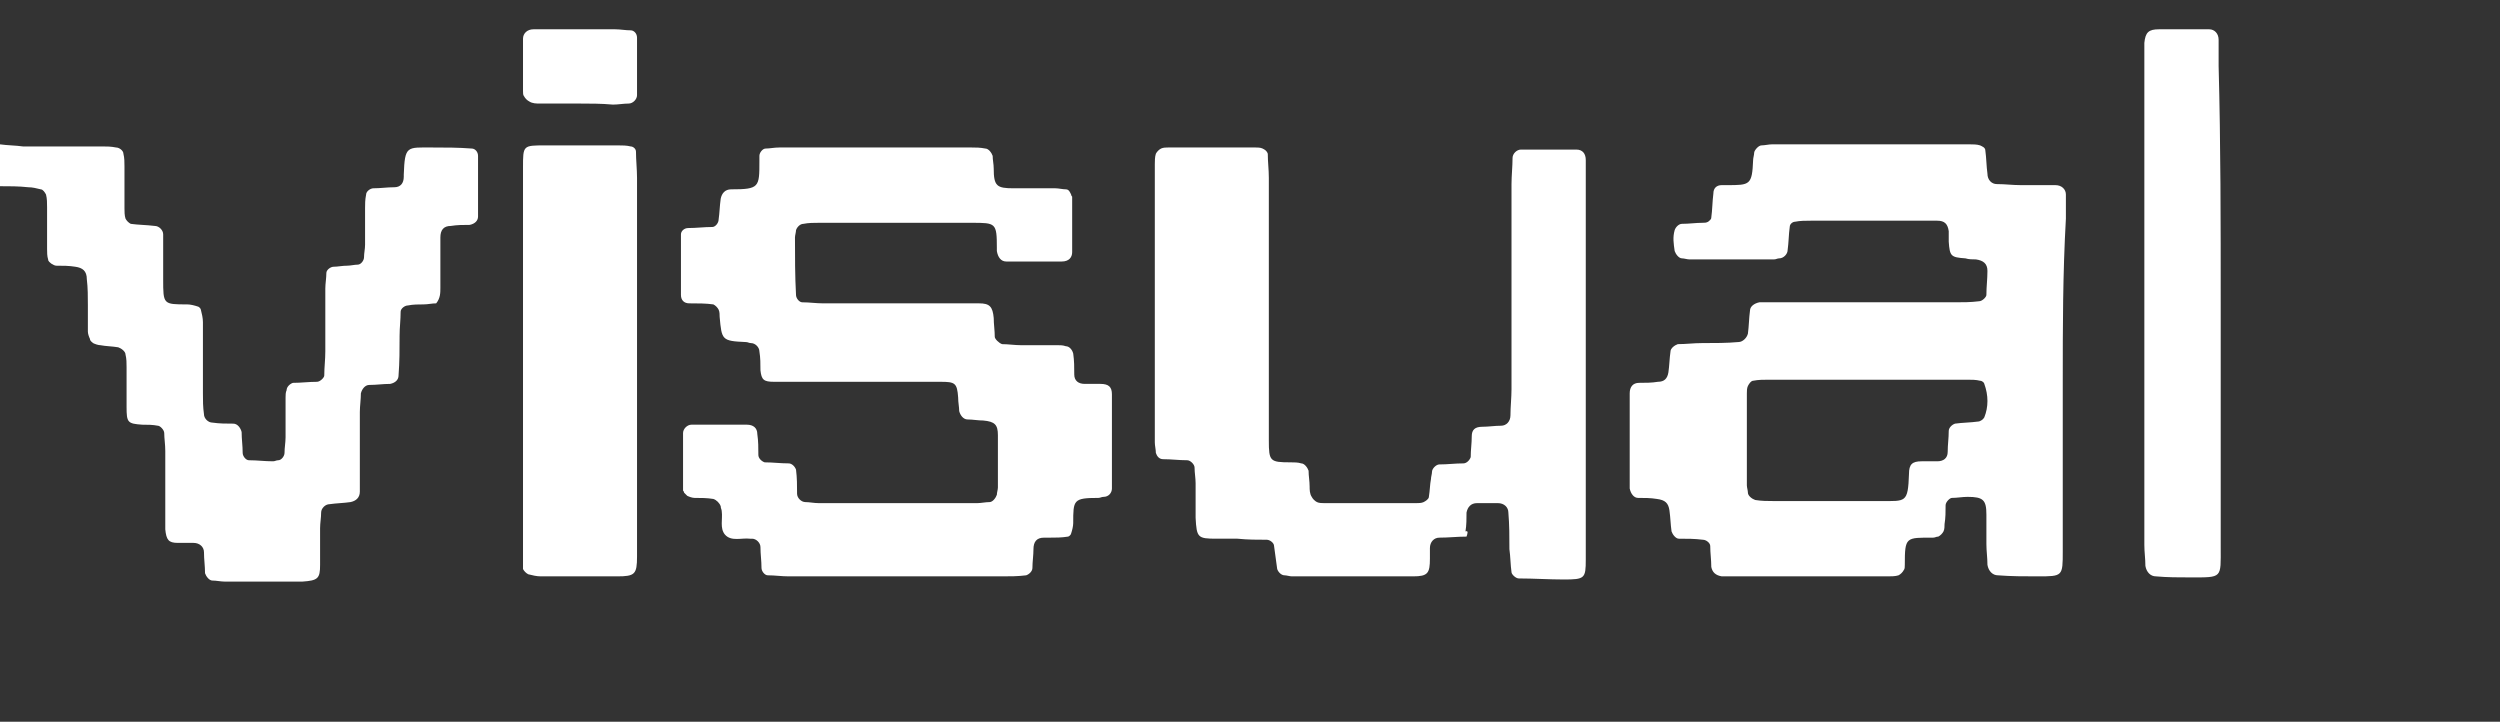 <?xml version="1.0" encoding="utf-8"?>
<!-- Generator: Adobe Illustrator 26.0.2, SVG Export Plug-In . SVG Version: 6.00 Build 0)  -->
<svg version="1.1" id="Layer_1" xmlns="http://www.w3.org/2000/svg" xmlns:xlink="http://www.w3.org/1999/xlink" x="0px" y="0px"
	 viewBox="0 0 239 69" style="enable-background:new 0 0 239 69;" xml:space="preserve">
<rect x="0" y="0" width="239" height="69" fill="#333333" stroke="none"/>
<style type="text/css">
	.st0{fill:#FFFFFF;}
</style>
<g>
	<path class="st0" d="M0,13.8c0.7,0.1,1.5,0.1,2.2,0.2c2.5,0,5,0,7.6,0c0.4,0,0.8,0,1.3,0.1c0.3,0,0.7,0.3,0.7,0.6
		c0.1,0.4,0.1,0.8,0.1,1.2c0,1.3,0,2.7,0,4c0,0.3,0,0.7,0.1,1c0.1,0.2,0.3,0.4,0.5,0.5c0.7,0.1,1.5,0.1,2.3,0.2
		c0.4,0,0.8,0.4,0.8,0.8c0,1.4,0,2.8,0,4.3c0,2.4,0,2.4,2.3,2.4c0.3,0,0.7,0.1,1,0.2c0.1,0,0.3,0.2,0.3,0.3c0.1,0.4,0.2,0.8,0.2,1.2
		c0,2.3,0,4.5,0,6.8c0,0.7,0,1.3,0.1,2c0,0.4,0.4,0.8,0.8,0.8c0.7,0.1,1.3,0.1,2,0.1c0.4,0,0.7,0.4,0.8,0.8c0,0.7,0.1,1.3,0.1,2
		c0,0.3,0.3,0.7,0.6,0.7c0.8,0,1.5,0.1,2.3,0.1c0.2,0,0.3-0.1,0.5-0.1c0.3,0,0.6-0.4,0.6-0.7c0-0.5,0.1-1,0.1-1.5c0-1.3,0-2.5,0-3.8
		c0-0.2,0-0.5,0.1-0.7c0-0.3,0.3-0.6,0.6-0.7c0.8,0,1.5-0.1,2.3-0.1c0.3,0,0.7-0.4,0.7-0.6c0-0.8,0.1-1.5,0.1-2.3c0-2,0-4,0-6
		c0-0.5,0.1-1,0.1-1.5c0-0.3,0.4-0.6,0.7-0.6c0.4,0,0.8-0.1,1.3-0.1c0.3,0,0.7-0.1,1-0.1c0.3,0,0.6-0.4,0.6-0.7
		c0-0.4,0.1-0.8,0.1-1.2c0-1.2,0-2.3,0-3.5c0-0.4,0-0.8,0.1-1.3c0-0.3,0.4-0.6,0.7-0.6c0.7,0,1.3-0.1,2-0.1c0.6,0,0.9-0.4,0.9-1
		c0-0.1,0-0.2,0-0.2c0.1-2.8,0.3-2.6,2.7-2.6c1.3,0,2.5,0,3.8,0.1c0.3,0,0.6,0.3,0.6,0.7c0,1.9,0,3.8,0,5.8c0,0.4-0.3,0.7-0.8,0.8
		c-0.6,0-1.2,0-1.8,0.1c-0.7,0-1,0.4-1,1.1c0,1.6,0,3.2,0,4.8c0,0.5,0,1-0.4,1.5c-0.4,0-0.8,0.1-1.2,0.1c-0.5,0-1,0-1.5,0.1
		c-0.3,0-0.7,0.3-0.7,0.6c0,0.8-0.1,1.5-0.1,2.3c0,1.3,0,2.5-0.1,3.8c0,0.4-0.3,0.7-0.8,0.8c-0.7,0-1.3,0.1-2,0.1
		c-0.4,0-0.7,0.4-0.8,0.8c0,0.6-0.1,1.2-0.1,1.8c0,1.9,0,3.9,0,5.8c0,0.6,0,1.2,0,1.8c0,0.6-0.4,0.9-0.9,1c-0.7,0.1-1.3,0.1-2,0.2
		c-0.4,0-0.8,0.4-0.8,0.8c0,0.5-0.1,1-0.1,1.5c0,1.2,0,2.3,0,3.5c0,1.3-0.2,1.5-1.7,1.6c-0.1,0-0.2,0-0.3,0c-2.4,0-4.7,0-7.1,0
		c-0.4,0-0.8-0.1-1.2-0.1c-0.3,0-0.6-0.4-0.7-0.7c0-0.7-0.1-1.3-0.1-2c0-0.5-0.4-0.9-1-0.9c-0.5,0-1,0-1.5,0c-0.9,0-1.1-0.3-1.2-1.3
		c0-0.7,0-1.3,0-2c0-1.8,0-3.7,0-5.5c0-0.6-0.1-1.2-0.1-1.7c0-0.3-0.4-0.7-0.6-0.7c-0.5-0.1-1-0.1-1.5-0.1c-1.4-0.1-1.5-0.2-1.5-1.7
		c0-1.3,0-2.5,0-3.8c0-0.4,0-0.8-0.1-1.2c0-0.3-0.4-0.6-0.7-0.7c-0.6-0.1-1.2-0.1-1.7-0.2c-0.2,0-0.5-0.1-0.7-0.2
		c-0.1-0.1-0.3-0.2-0.3-0.4c-0.1-0.2-0.2-0.5-0.2-0.7c0-0.8,0-1.7,0-2.5c0-0.8,0-1.7-0.1-2.5c0-0.8-0.4-1.1-1.1-1.2
		c-0.6-0.1-1.2-0.1-1.8-0.1c-0.2,0-0.3-0.1-0.5-0.2c-0.1-0.1-0.3-0.2-0.3-0.4c-0.1-0.3-0.1-0.7-0.1-1c0-1.3,0-2.7,0-4
		c0-0.4,0-0.8-0.1-1.2c-0.1-0.2-0.3-0.5-0.5-0.5c-0.4-0.1-0.8-0.2-1.2-0.2c-0.9-0.1-1.8-0.1-2.8-0.1C0,16.1,0,15,0,13.8z"/>
	<path class="st0" d="M197.2,36.4c0,5.4,0,10.9,0,16.3c0,2.4,0,2.4-2.4,2.4c-1.3,0-2.5,0-3.8-0.1c-0.5,0-0.9-0.4-1-1
		c0-0.7-0.1-1.3-0.1-2c0-0.9,0-1.8,0-2.8c0-1.4-0.3-1.7-1.8-1.7c-0.5,0-1,0.1-1.5,0.1c-0.2,0-0.6,0.4-0.6,0.7c0,0.6,0,1.2-0.1,1.8
		c0,0.2,0,0.5-0.1,0.7c-0.1,0.2-0.3,0.4-0.5,0.5c-0.2,0-0.3,0.1-0.5,0.1c-2.6,0-2.7-0.1-2.7,2.6c0,0.2,0,0.4-0.1,0.5
		c-0.1,0.2-0.3,0.4-0.5,0.5c-0.3,0.1-0.7,0.1-1,0.1c-5,0-10.1,0-15.1,0c-0.3,0-0.5,0-0.8,0c-0.6-0.1-0.9-0.4-1-0.9
		c0-0.7-0.1-1.3-0.1-2c0-0.3-0.4-0.6-0.7-0.6c-0.8-0.1-1.5-0.1-2.3-0.1c-0.3,0-0.6-0.4-0.7-0.7c-0.1-0.7-0.1-1.3-0.2-2
		c-0.1-0.7-0.4-1-1.2-1.1c-0.6-0.1-1.2-0.1-1.8-0.1c-0.4,0-0.7-0.4-0.8-0.9c0-0.3,0-0.7,0-1c0-2.4,0-4.9,0-7.3c0-0.3,0-0.5,0-0.8
		c0-0.6,0.3-1,0.9-1c0.6,0,1.2,0,1.8-0.1c0.6,0,0.9-0.3,1-0.9c0.1-0.7,0.1-1.3,0.2-2c0-0.3,0.4-0.6,0.7-0.7c0.8,0,1.5-0.1,2.3-0.1
		c1.2,0,2.4,0,3.5-0.1c0.4,0,0.8-0.4,0.9-0.8c0.1-0.7,0.1-1.5,0.2-2.2c0-0.4,0.4-0.7,0.9-0.8c0.8,0,1.5,0,2.3,0c5.5,0,10.9,0,16.4,0
		c0.8,0,1.5,0,2.3-0.1c0.3,0,0.7-0.4,0.7-0.6c0-0.8,0.1-1.5,0.1-2.3c0-0.7-0.4-1-1.1-1.1c-0.3,0-0.7,0-1-0.1
		c-1.4-0.1-1.5-0.2-1.6-1.6c0-0.3,0-0.7,0-1c-0.1-0.7-0.4-1-1.1-1c-0.3,0-0.7,0-1,0c-3.7,0-7.4,0-11.1,0c-0.5,0-1,0-1.5,0.1
		c-0.2,0-0.5,0.2-0.5,0.5c-0.1,0.7-0.1,1.5-0.2,2.2c0,0.4-0.4,0.8-0.8,0.8c-0.2,0-0.3,0.1-0.5,0.1c-2.7,0-5.4,0-8.1,0
		c-0.2,0-0.5-0.1-0.7-0.1c-0.3,0-0.6-0.4-0.7-0.7c-0.1-0.7-0.2-1.3,0-2c0.1-0.3,0.4-0.6,0.7-0.6c0.7,0,1.3-0.1,2-0.1
		c0.2,0,0.3,0,0.5-0.1c0.1-0.1,0.3-0.2,0.3-0.4c0.1-0.7,0.1-1.5,0.2-2.3c0-0.5,0.3-0.8,0.8-0.8c0.2,0,0.3,0,0.5,0
		c2.2,0,2.4,0,2.5-2.4c0-0.2,0.1-0.5,0.1-0.7c0-0.2,0.4-0.7,0.7-0.7c0.3,0,0.7-0.1,1-0.1c6.3,0,12.6,0,18.9,0c0.3,0,0.7,0,1,0.1
		c0.2,0.1,0.5,0.2,0.5,0.5c0.1,0.7,0.1,1.5,0.2,2.2c0,0.6,0.4,1,0.9,1c0.8,0,1.5,0.1,2.3,0.1c1.1,0,2.2,0,3.3,0c0.6,0,1,0.4,1,0.9
		c0,0.8,0,1.5,0,2.3C197.2,26.2,197.2,31.3,197.2,36.4z M178.6,36.3c-3.2,0-6.4,0-9.5,0c-0.5,0-1,0-1.5,0.1c-0.2,0-0.4,0.3-0.5,0.5
		c-0.1,0.2-0.1,0.5-0.1,0.7c0,2.9,0,5.8,0,8.8c0,0.2,0.1,0.5,0.1,0.7c0,0.3,0.4,0.6,0.7,0.7c0.6,0.1,1.2,0.1,1.7,0.1
		c3.4,0,6.9,0,10.3,0c2.4,0,2.6,0.2,2.7-2.6c0-0.9,0.3-1.2,1.2-1.2c0.5,0,1,0,1.5,0c0.6,0,1-0.3,1-0.9c0-0.7,0.1-1.3,0.1-2
		c0-0.3,0.3-0.6,0.6-0.7c0.7-0.1,1.5-0.1,2.2-0.2c0.2,0,0.5-0.2,0.6-0.4c0.4-1,0.4-2.1,0-3.2c0-0.1-0.2-0.3-0.4-0.3
		c-0.4-0.1-0.8-0.1-1.2-0.1C184.9,36.3,181.8,36.3,178.6,36.3z"/>
	<path class="st0" d="M85.5,55.1c-3.4,0-6.7,0-10.1,0c-0.7,0-1.3-0.1-2-0.1c-0.3,0-0.6-0.4-0.6-0.7c0-0.7-0.1-1.3-0.1-2
		c0-0.4-0.4-0.8-0.8-0.8c-0.1,0-0.2,0-0.2,0c-0.8-0.1-1.8,0.3-2.4-0.4c-0.5-0.6-0.2-1.5-0.3-2.2c0-0.2-0.1-0.3-0.1-0.5
		c-0.1-0.3-0.4-0.6-0.7-0.7c-0.6-0.1-1.2-0.1-1.8-0.1c-0.2,0-0.5-0.1-0.7-0.2c-0.1-0.1-0.2-0.2-0.3-0.3c0-0.1-0.1-0.2-0.1-0.2
		c0-1.8,0-3.7,0-5.5c0-0.4,0.4-0.8,0.8-0.8c1.8,0,3.5,0,5.3,0c0.6,0,1,0.3,1,0.9c0.1,0.7,0.1,1.3,0.1,2c0,0.3,0.3,0.6,0.6,0.7
		c0.8,0,1.5,0.1,2.3,0.1c0.3,0,0.6,0.3,0.7,0.6c0.1,0.8,0.1,1.5,0.1,2.3c0,0.4,0.4,0.8,0.8,0.8c0.4,0,0.8,0.1,1.3,0.1
		c5,0,10.1,0,15.1,0c0.4,0,0.8-0.1,1.2-0.1c0.3,0,0.6-0.4,0.7-0.7c0-0.2,0.1-0.5,0.1-0.7c0-1.7,0-3.4,0-5c0-1-0.3-1.3-1.4-1.4
		c-0.5,0-1-0.1-1.5-0.1c-0.4,0-0.7-0.4-0.8-0.8c0-0.4-0.1-0.8-0.1-1.3c-0.1-1.4-0.3-1.5-1.7-1.5c-0.7,0-1.3,0-2,0
		c-4.2,0-8.4,0-12.6,0c-0.4,0-0.8,0-1.3,0c-1,0-1.2-0.2-1.3-1.1c0-0.6,0-1.2-0.1-1.8c0-0.4-0.4-0.8-0.8-0.8c-0.2,0-0.3-0.1-0.5-0.1
		c-2.3-0.1-2.3-0.2-2.5-2.4c0-0.2,0-0.5-0.1-0.7c-0.1-0.2-0.3-0.4-0.5-0.5c-0.7-0.1-1.5-0.1-2.3-0.1c-0.5,0-0.8-0.3-0.8-0.8
		c0-1.9,0-3.9,0-5.8c0-0.3,0.3-0.6,0.7-0.6c0.8,0,1.5-0.1,2.3-0.1c0.3,0,0.6-0.4,0.6-0.7c0.1-0.7,0.1-1.3,0.2-2
		c0.1-0.5,0.4-0.9,1-0.9c2.7,0,2.7-0.2,2.7-2.7c0-0.2,0-0.3,0-0.5c0-0.3,0.3-0.7,0.6-0.7c0.4,0,0.8-0.1,1.3-0.1c6.1,0,12.3,0,18.4,0
		c0.4,0,0.8,0,1.3,0.1c0.3,0,0.6,0.4,0.7,0.7c0,0.4,0.1,0.8,0.1,1.2c0,1.7,0.3,1.9,1.9,1.9c1.3,0,2.7,0,4,0c0.3,0,0.7,0.1,1,0.1
		c0.3,0,0.4,0.3,0.5,0.5c0,0.1,0.1,0.2,0.1,0.2c0,1.8,0,3.5,0,5.3c0,0.5-0.3,0.9-1,0.9c-1.8,0-3.5,0-5.3,0c-0.5,0-0.8-0.4-0.9-1
		c0-0.1,0-0.2,0-0.3c0-2.4-0.1-2.4-2.4-2.4c-4.9,0-9.7,0-14.6,0c-0.5,0-1,0-1.5,0.1c-0.3,0-0.6,0.3-0.7,0.6c0,0.2-0.1,0.5-0.1,0.7
		c0,1.8,0,3.7,0.1,5.5c0,0.3,0.3,0.7,0.6,0.7c0.7,0,1.3,0.1,2,0.1c4.3,0,8.6,0,12.9,0c0.7,0,1.3,0,2,0c1,0,1.3,0.3,1.4,1.4
		c0,0.6,0.1,1.2,0.1,1.8c0,0.2,0.4,0.6,0.7,0.7c0.6,0,1.2,0.1,1.8,0.1c1.2,0,2.4,0,3.5,0c0.3,0,0.5,0,0.8,0.1c0.3,0,0.6,0.3,0.7,0.7
		c0.1,0.7,0.1,1.3,0.1,2c0,0.6,0.4,0.9,1,0.9c0.5,0,1,0,1.5,0c0.8,0,1.1,0.3,1.1,1c0,3,0,6,0,9c0,0.4-0.3,0.8-0.8,0.8
		c-0.2,0-0.3,0.1-0.5,0.1c-2.4,0-2.4,0.2-2.4,2.4c0,0.3-0.1,0.7-0.2,1c0,0.1-0.2,0.3-0.3,0.3c-0.6,0.1-1.2,0.1-1.8,0.1
		c-0.2,0-0.3,0-0.5,0c-0.7,0-1,0.4-1,1.1c0,0.6-0.1,1.2-0.1,1.8c0,0.3-0.3,0.6-0.6,0.7c-0.8,0.1-1.5,0.1-2.3,0.1
		C92.4,55.1,88.9,55.1,85.5,55.1z"/>
	<path class="st0" d="M140.2,51.3c-0.9,0-1.7,0.1-2.6,0.1c-0.5,0-0.9,0.4-0.9,1c0,0.3,0,0.7,0,1c0,1.4-0.2,1.7-1.6,1.7
		c-3.9,0-7.7,0-11.6,0c-0.2,0-0.5-0.1-0.7-0.1c-0.3,0-0.6-0.3-0.7-0.6c-0.1-0.7-0.2-1.5-0.3-2.2c0-0.3-0.4-0.6-0.7-0.6
		c-0.9,0-1.8,0-2.8-0.1c-0.7,0-1.3,0-2,0c-1.8,0-1.9-0.1-2-2c0-1.1,0-2.2,0-3.3c0-0.5-0.1-1-0.1-1.5c0-0.3-0.4-0.7-0.7-0.7
		c-0.8,0-1.5-0.1-2.3-0.1c-0.4,0-0.6-0.3-0.7-0.6c0-0.3-0.1-0.7-0.1-1c0-8.9,0-17.8,0-26.6c0-0.3,0-0.7,0.1-1
		c0.1-0.2,0.3-0.4,0.5-0.5c0.2-0.1,0.5-0.1,0.7-0.1c2.8,0,5.5,0,8.3,0c0.2,0,0.5,0,0.7,0.1c0.2,0.1,0.4,0.2,0.5,0.5
		c0,0.8,0.1,1.5,0.1,2.3c0,7.7,0,15.4,0,23.1c0,0.7,0,1.3,0,2c0,2,0.1,2.1,2.1,2.1c0.3,0,0.7,0,1,0.1c0.3,0,0.6,0.4,0.7,0.7
		c0,0.5,0.1,1,0.1,1.5c0,0.3,0,0.7,0.2,1c0.1,0.2,0.3,0.4,0.5,0.5c0.2,0.1,0.5,0.1,0.7,0.1c2.9,0,5.9,0,8.8,0c0.2,0,0.5,0,0.7-0.1
		c0.2-0.1,0.5-0.3,0.5-0.5c0.1-0.6,0.1-1.2,0.2-1.7c0-0.2,0.1-0.5,0.1-0.7c0-0.3,0.4-0.7,0.7-0.7c0.8,0,1.5-0.1,2.3-0.1
		c0.3,0,0.6-0.3,0.7-0.6c0-0.7,0.1-1.3,0.1-2c0-0.6,0.3-0.9,1-0.9c0.6,0,1.2-0.1,1.8-0.1c0.5,0,0.9-0.4,0.9-1c0-0.8,0.1-1.7,0.1-2.5
		c0-6.5,0-13.1,0-19.6c0-0.8,0.1-1.7,0.1-2.5c0-0.4,0.4-0.8,0.8-0.8c1.8,0,3.5,0,5.3,0c0.6,0,0.9,0.4,0.9,1c0,0.6,0,1.2,0,1.8
		c0,11.8,0,23.6,0,35.4c0,0.3,0,0.7,0,1c0,1.8-0.1,1.9-2.1,1.9c-1.4,0-2.9-0.1-4.3-0.1c-0.3,0-0.7-0.4-0.7-0.6
		c-0.1-0.7-0.1-1.5-0.2-2.2c0-1.2,0-2.3-0.1-3.5c0-0.5-0.4-0.9-1-0.9c-0.7,0-1.3,0-2,0c-0.6,0-0.9,0.4-1,0.9c0,0.6,0,1.2-0.1,1.8
		C140.4,50.7,140.3,51,140.2,51.3z"/>
	<path class="st0" d="M50,34.4c0-5.5,0-11,0-16.6c0-0.6,0-1.2,0-1.8c0-2.1,0-2.1,2.1-2.1c2.3,0,4.7,0,7,0c0.4,0,0.8,0,1.2,0.1
		c0.2,0,0.5,0.2,0.5,0.5c0,0.8,0.1,1.7,0.1,2.5c0,11.6,0,23.3,0,34.9c0,0.4,0,0.8,0,1.3c0,1.7-0.2,1.9-1.9,1.9c-2.4,0-4.9,0-7.3,0
		c-0.4,0-0.8-0.1-1.2-0.2c-0.2-0.1-0.4-0.3-0.5-0.5C50,53.7,50,52.9,50,52.2C50,46.2,50,40.3,50,34.4z"/>
	<path class="st0" d="M212.3,28.9c0,7.8,0,15.6,0,23.4c0,3,0.2,2.9-2.9,2.9c-1.1,0-2.2,0-3.3-0.1c-0.5,0-0.9-0.4-1-1
		c0-0.7-0.1-1.3-0.1-2c0-15.4,0-30.8,0-46.2c0-0.6,0-1.2,0-1.8c0.1-1,0.4-1.3,1.4-1.3c1.6,0,3.2,0,4.8,0c0.5,0,0.9,0.4,0.9,1
		c0,0.8,0,1.7,0,2.5C212.3,13.8,212.3,21.4,212.3,28.9z"/>
	<path class="st0" d="M55.4,9.9c-1.3,0-2.5,0-3.8,0c-0.3,0-0.7,0-1-0.2c-0.2-0.1-0.4-0.3-0.5-0.5C50,9.1,50,8.9,50,8.7
		c0-1.7,0-3.3,0-5c0-0.5,0.4-0.9,1-0.9c0.5,0,1,0,1.5,0c2.1,0,4.2,0,6.3,0c0.5,0,1,0.1,1.5,0.1c0.3,0,0.6,0.3,0.6,0.7
		c0,1.8,0,3.7,0,5.5c0,0.4-0.4,0.8-0.8,0.8c-0.5,0-1,0.1-1.5,0.1C57.5,9.9,56.4,9.9,55.4,9.9C55.4,9.9,55.4,9.9,55.4,9.9z"/>
</g>
</svg>
